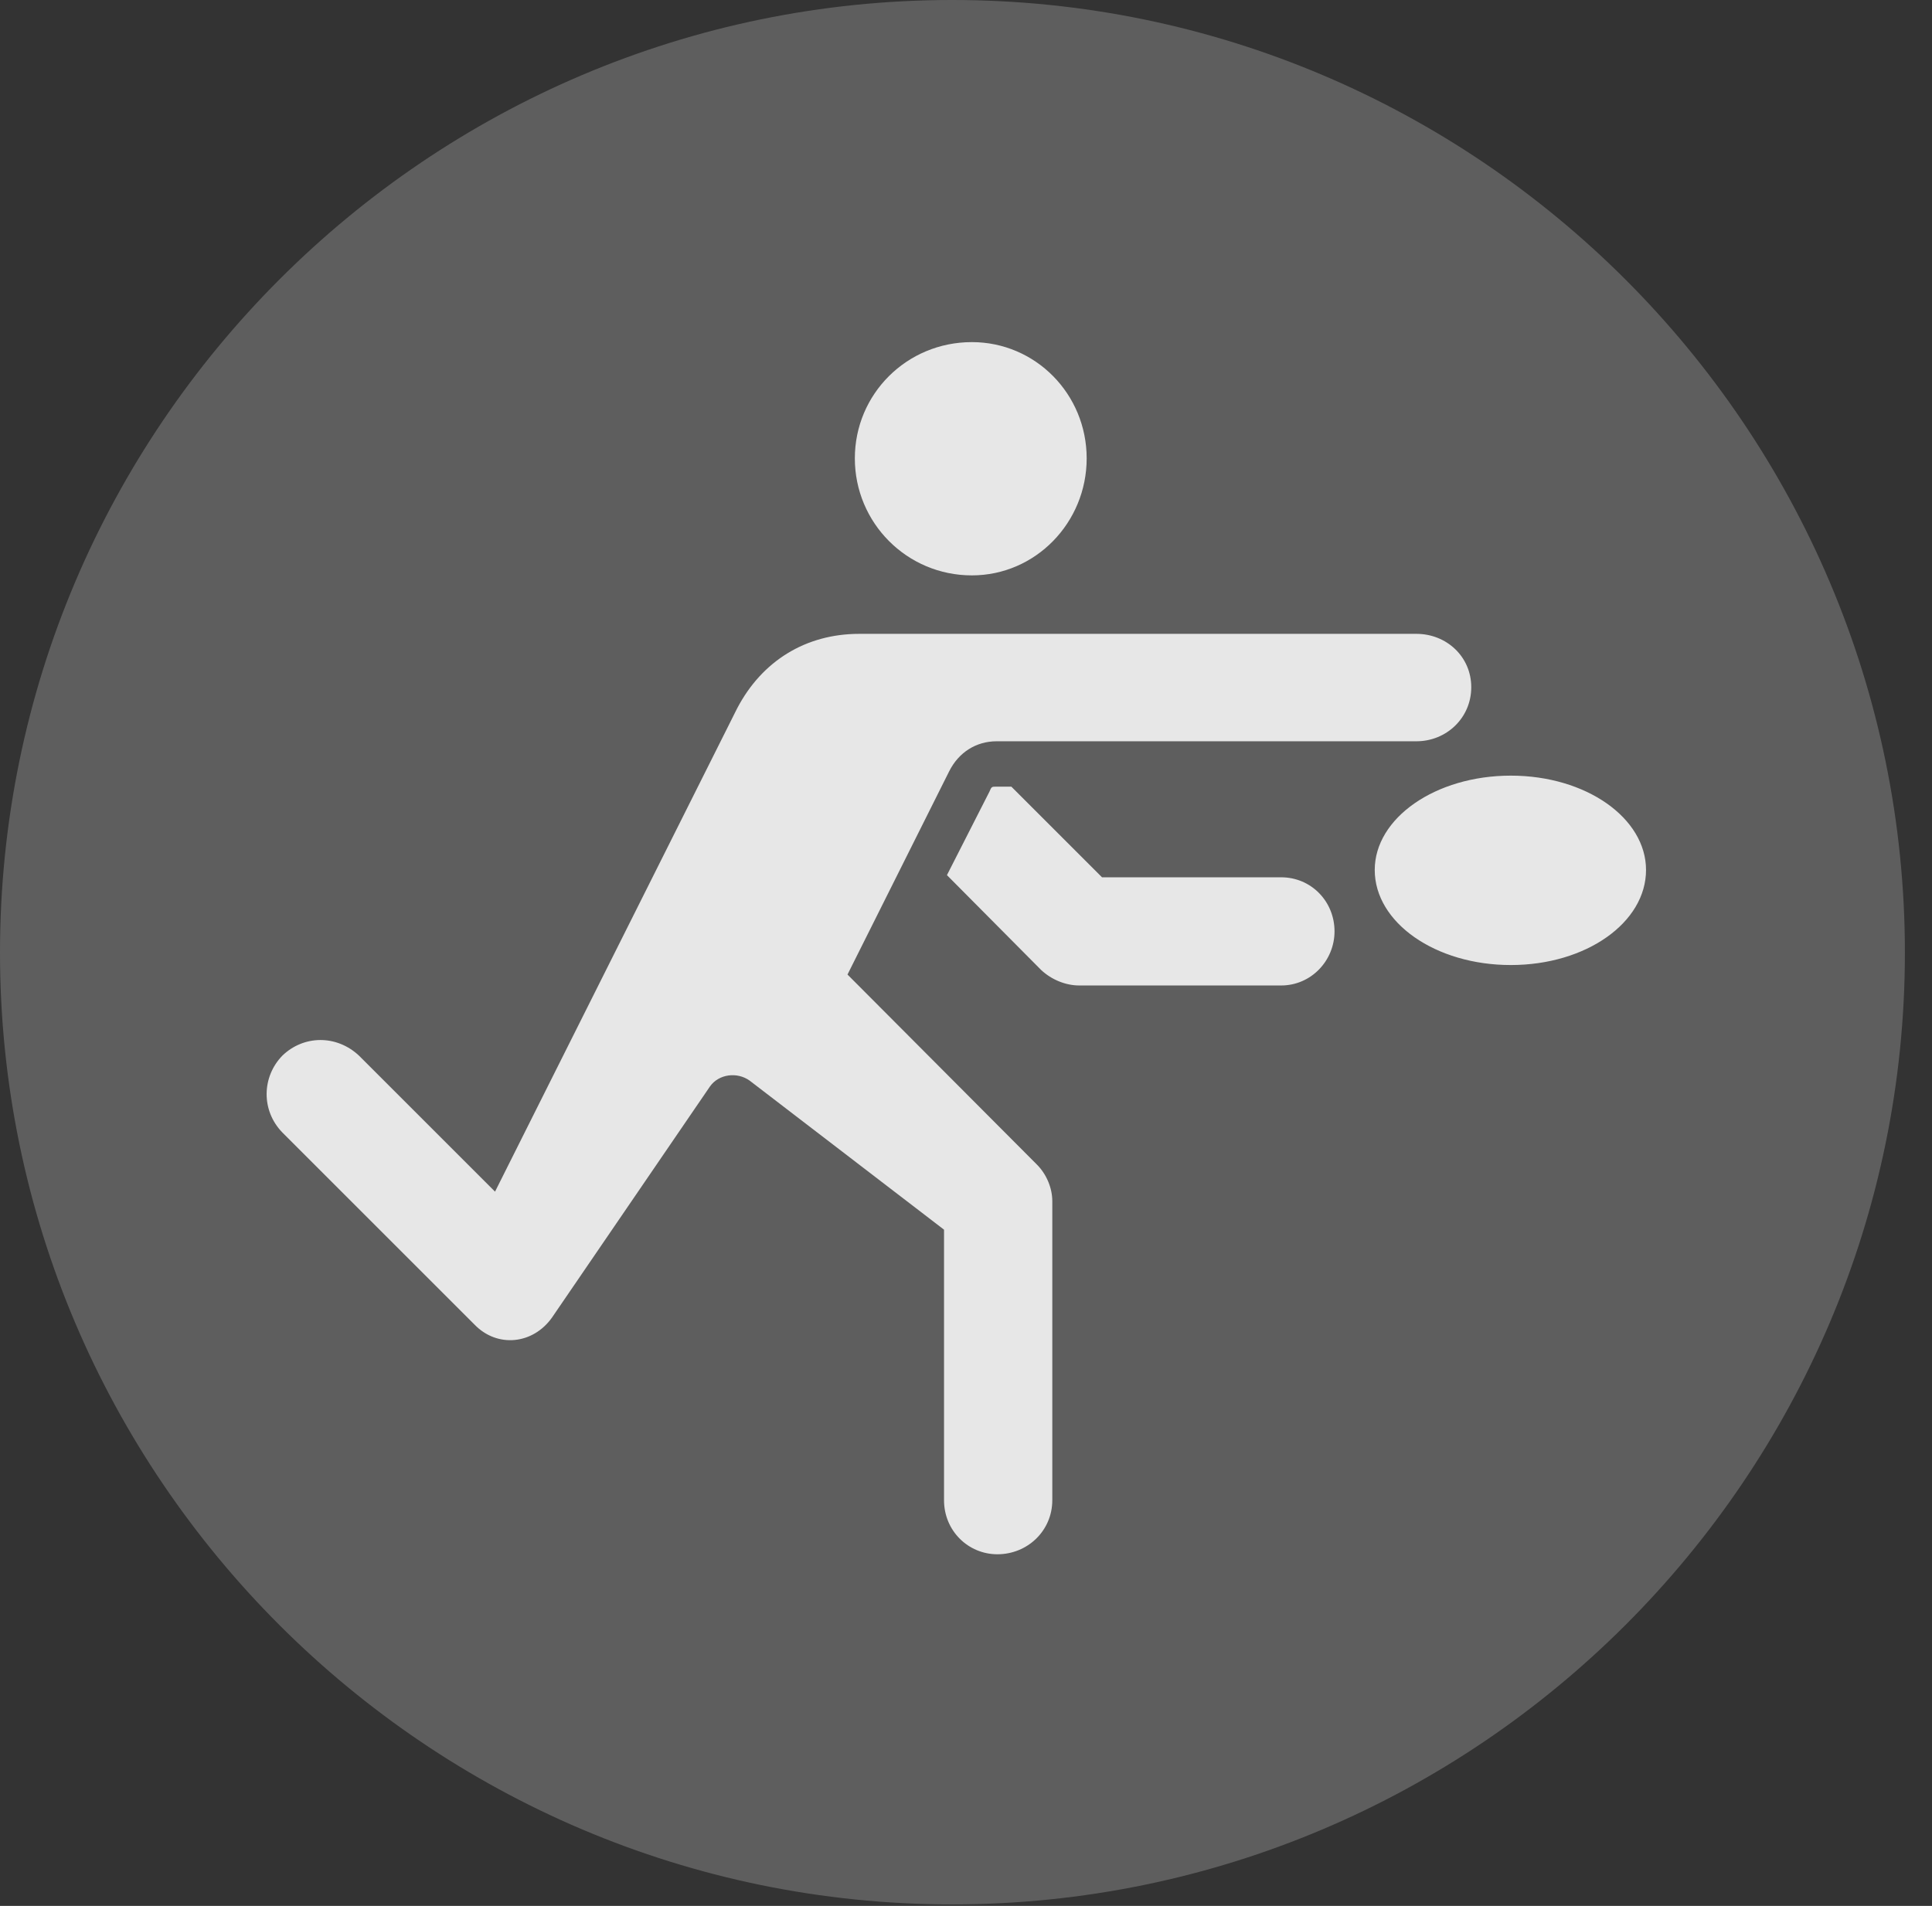 <?xml version="1.0" encoding="UTF-8"?>
<!--Generator: Apple Native CoreSVG 341-->
<!DOCTYPE svg
PUBLIC "-//W3C//DTD SVG 1.1//EN"
       "http://www.w3.org/Graphics/SVG/1.1/DTD/svg11.dtd">
<svg version="1.1" xmlns="http://www.w3.org/2000/svg" xmlns:xlink="http://www.w3.org/1999/xlink" viewBox="0 0 25.801 25.459">
 <rect x="0" y="0" width="25.801" height="25.459" fill="#333333" stroke="none"/>
 <g>
  <rect height="25.459" opacity="0" width="25.801" x="0" y="0"/>
  <path d="M12.715 25.439C19.727 25.439 25.439 19.727 25.439 12.725C25.439 5.713 19.727 0 12.715 0C5.713 0 0 5.713 0 12.725C0 19.727 5.713 25.439 12.715 25.439Z" fill="white" fill-opacity="0.212"/>
  <path d="M12.979 7.686C12.109 7.686 11.416 6.982 11.416 6.123C11.416 5.264 12.109 4.57 12.979 4.57C13.828 4.57 14.512 5.264 14.512 6.123C14.512 6.982 13.828 7.686 12.979 7.686ZM18.916 9.902L13.31 9.902C13.037 9.902 12.803 10.049 12.676 10.303L11.318 13.018L13.848 15.557C13.975 15.684 14.053 15.869 14.053 16.045L14.053 20.039C14.053 20.449 13.721 20.762 13.32 20.762C12.93 20.762 12.607 20.449 12.607 20.039L12.607 16.426L10.01 14.434C9.844 14.316 9.6 14.346 9.482 14.512L7.373 17.598C7.119 17.959 6.641 18.008 6.338 17.695L3.77 15.127C3.486 14.834 3.496 14.385 3.77 14.102C4.053 13.828 4.492 13.818 4.795 14.102L6.611 15.918L9.844 9.463C10.176 8.828 10.762 8.467 11.475 8.467L18.916 8.467C19.316 8.467 19.648 8.77 19.648 9.18C19.648 9.59 19.316 9.902 18.916 9.902ZM14.414 13.164C14.229 13.164 14.043 13.086 13.906 12.959L12.646 11.69L13.213 10.576C13.242 10.508 13.242 10.508 13.31 10.508L13.506 10.508L14.717 11.719L17.109 11.719C17.51 11.719 17.822 12.041 17.822 12.441C17.822 12.832 17.51 13.164 17.109 13.164ZM18.359 11.621C18.359 10.928 19.17 10.361 20.176 10.361C21.182 10.361 21.982 10.928 21.982 11.621C21.982 12.324 21.182 12.891 20.176 12.891C19.17 12.891 18.359 12.324 18.359 11.621Z" fill="white" fill-opacity="0.85"/>
 </g>
</svg>
